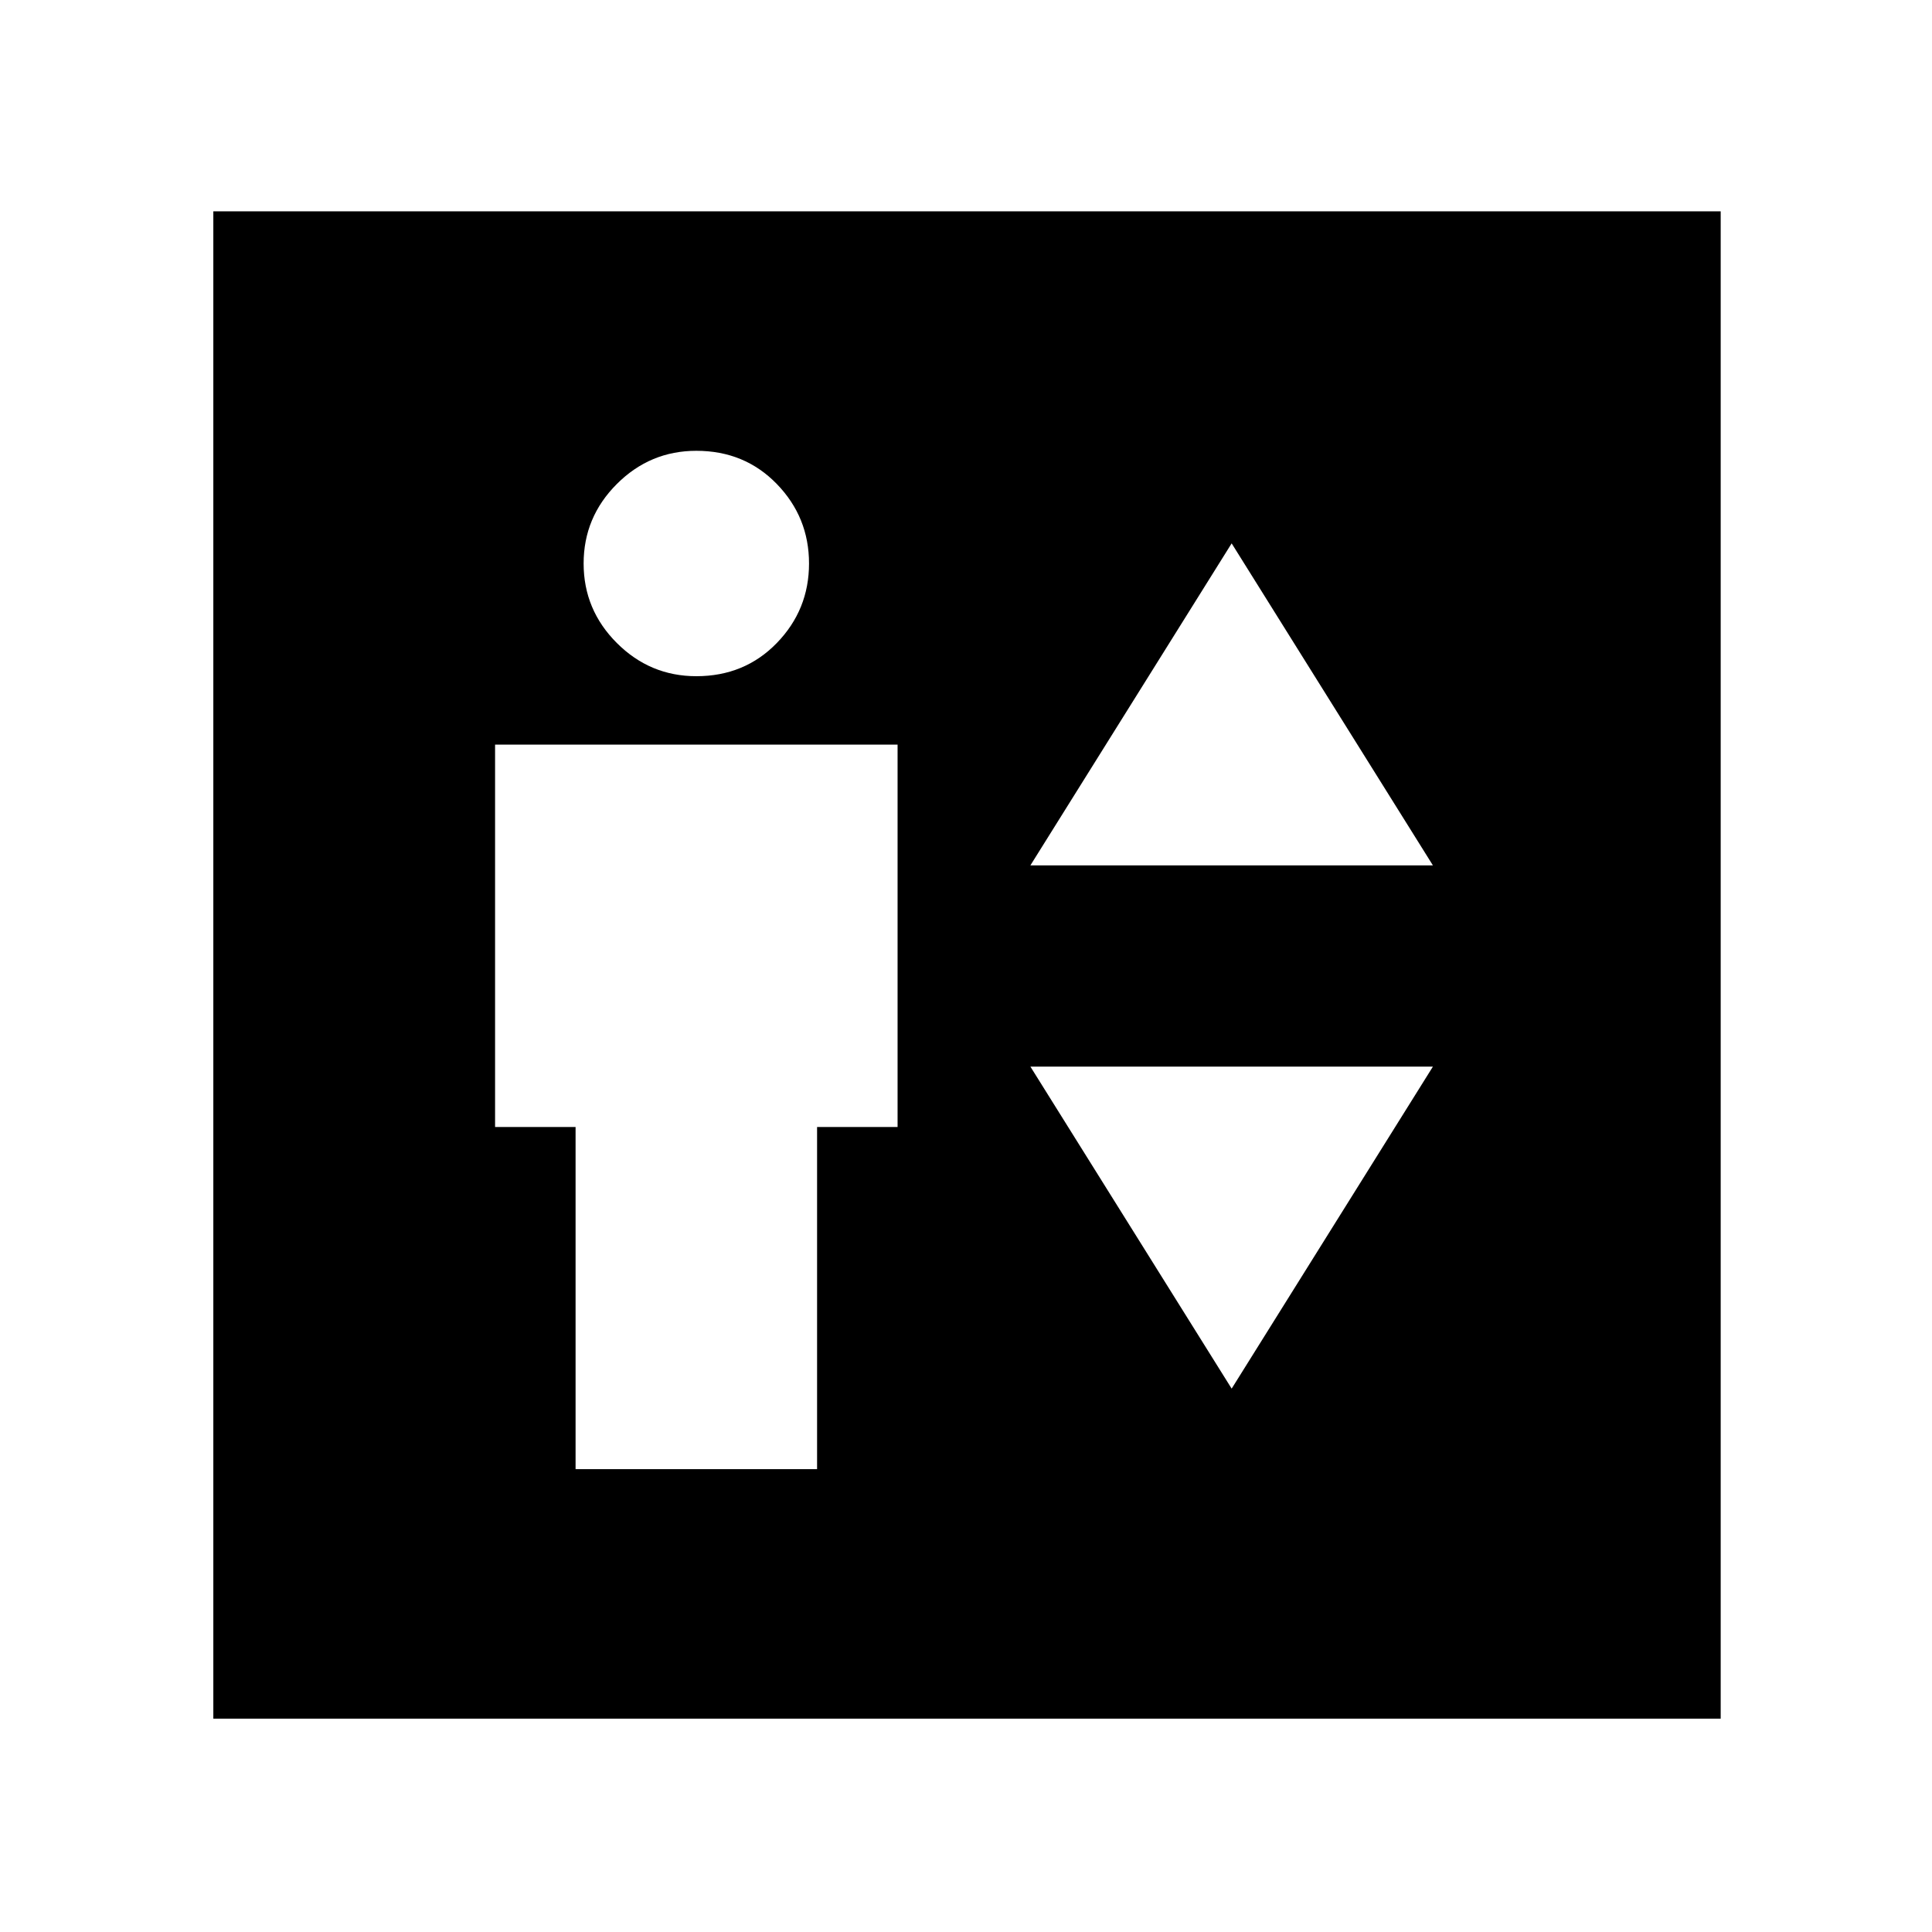 <svg xmlns="http://www.w3.org/2000/svg" width="48" height="48"><path d="M14.3 36.5h6V28h2v-9.5h-10V28h2zm3-19.7q1.2 0 2-.825T20.1 14q0-1.15-.8-1.975-.8-.825-2-.825-1.15 0-1.975.825Q14.5 12.85 14.5 14q0 1.15.825 1.975.825.825 1.975.825zm8.3 4.7h10l-5-8zm5 13 5-8h-10zM5.3 42.7V5.25h37.45V42.7z"/></svg>